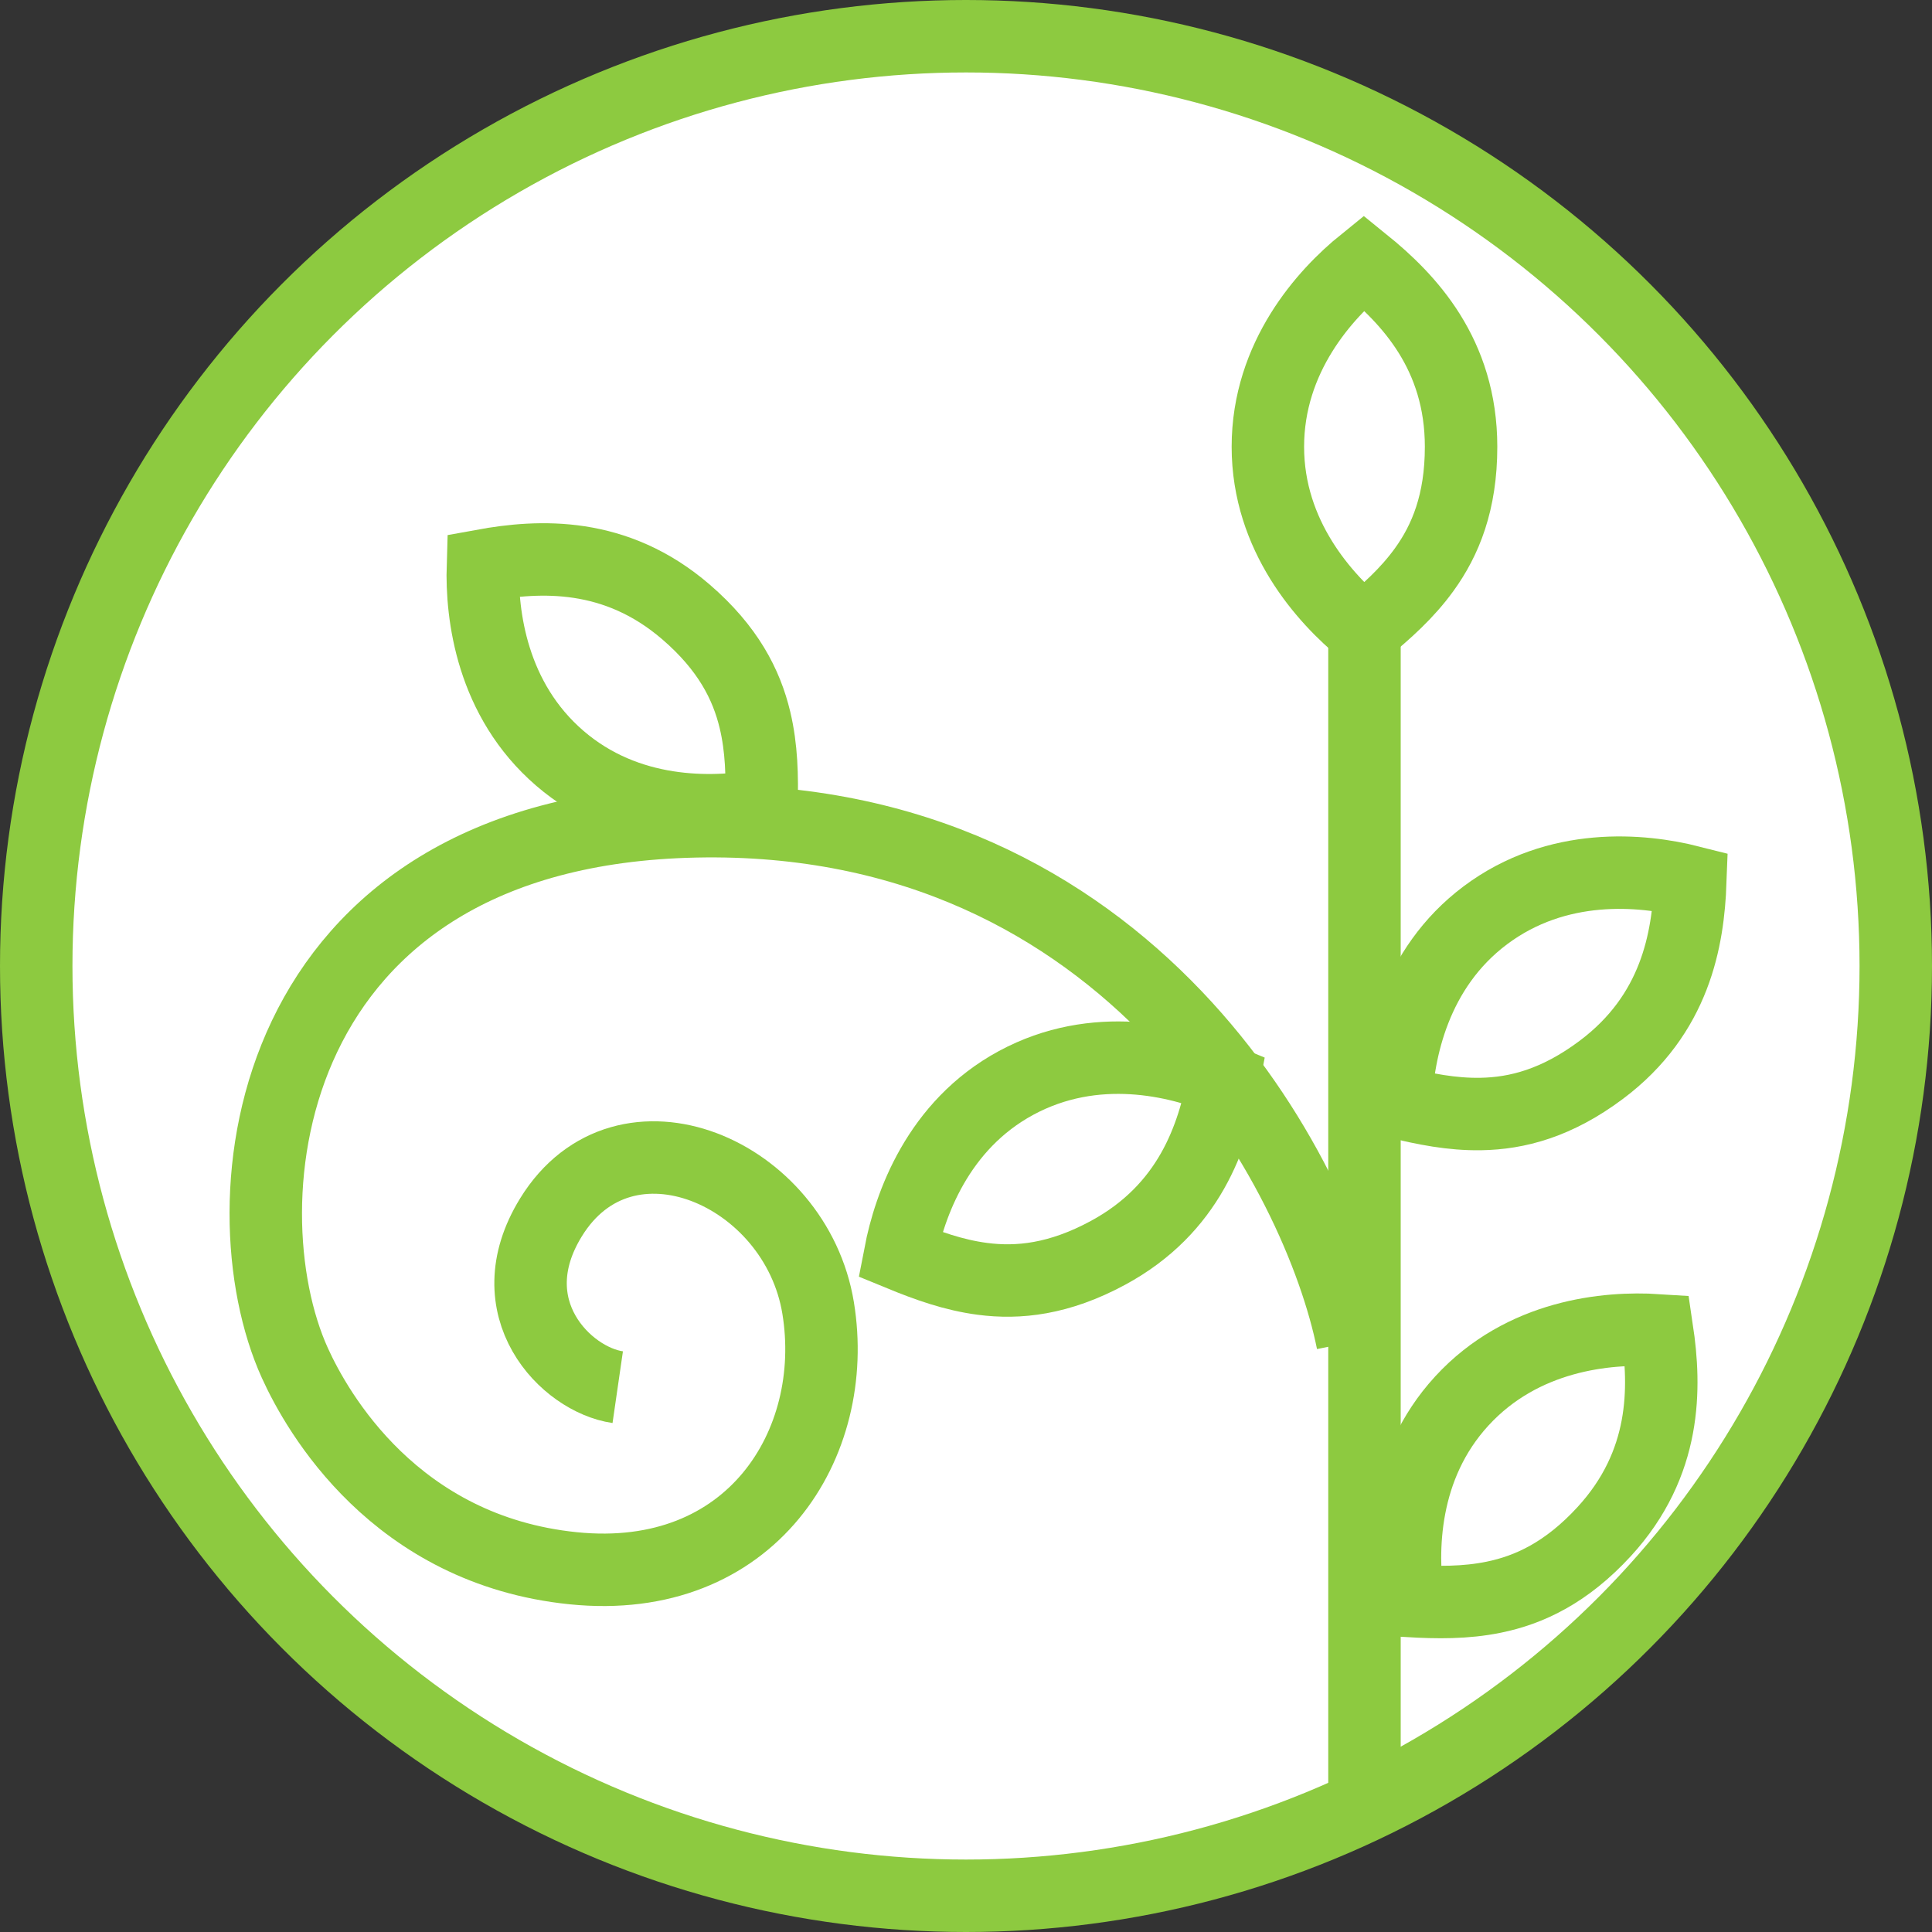 <svg width="80" height="80" viewBox="0 0 80 80" fill="none" xmlns="http://www.w3.org/2000/svg">
<rect x="0" y="0" width="80" height="80" fill="#333333" stroke="none"/>
<circle cx="40" cy="40" r="38.5" fill="white" stroke="#8DCA40" stroke-width="3"/>
<path d="M66.304 44.301C64.461 45.681 62.818 46.104 61.315 46.129C60.117 46.149 58.978 45.921 57.796 45.629C57.885 43.557 58.551 40.112 61.508 37.898C64.485 35.668 67.991 35.999 69.992 36.507C69.904 38.901 69.376 42.001 66.304 44.301Z" stroke="#8DCA40" stroke-width="3"/>
<path d="M60.5 18.5C60.5 20.802 59.853 22.37 58.972 23.588C58.27 24.559 57.405 25.334 56.462 26.105C54.858 24.792 52.5 22.194 52.5 18.5C52.5 14.78 54.866 12.173 56.473 10.875C58.336 12.381 60.5 14.662 60.5 18.5Z" stroke="#8DCA40" stroke-width="3"/>
<path d="M28.402 25.337C30.147 26.838 30.914 28.352 31.262 29.814C31.54 30.98 31.563 32.141 31.532 33.358C29.491 33.718 25.983 33.81 23.183 31.4C20.364 28.973 19.931 25.479 19.996 23.415C22.353 22.985 25.494 22.833 28.402 25.337Z" stroke="#8DCA40" stroke-width="3"/>
<path d="M66.423 63.423C64.865 65.118 63.328 65.835 61.855 66.136C60.681 66.376 59.52 66.362 58.304 66.291C58.011 64.239 58.033 60.73 60.532 58.01C63.049 55.271 66.555 54.952 68.616 55.084C68.969 57.453 69.02 60.597 66.423 63.423Z" stroke="#8DCA40" stroke-width="3"/>
<rect x="55.5" y="26.5" width="2" height="47" fill="#8DCA40" stroke="#8DCA40"/>
<path d="M56.005 55.566C54.622 48.693 46.877 33.635 28.806 34.01C10.735 34.384 9.231 49.88 12.21 56.44C13.132 58.471 16.359 64.188 23.735 64.938C31.111 65.688 34.799 59.783 33.877 54.16C32.955 48.537 25.854 45.465 22.813 50.411C20.508 54.16 23.427 57.128 25.579 57.44" stroke="#8DCA40" stroke-width="3"/>
<path d="M45.88 51.878C43.855 52.973 42.168 53.15 40.677 52.954C39.489 52.798 38.396 52.407 37.27 51.944C37.661 49.908 38.826 46.598 42.075 44.841C45.347 43.072 48.766 43.912 50.672 44.709C50.233 47.064 49.256 50.052 45.88 51.878Z" stroke="#8DCA40" stroke-width="3"/>
</svg>
